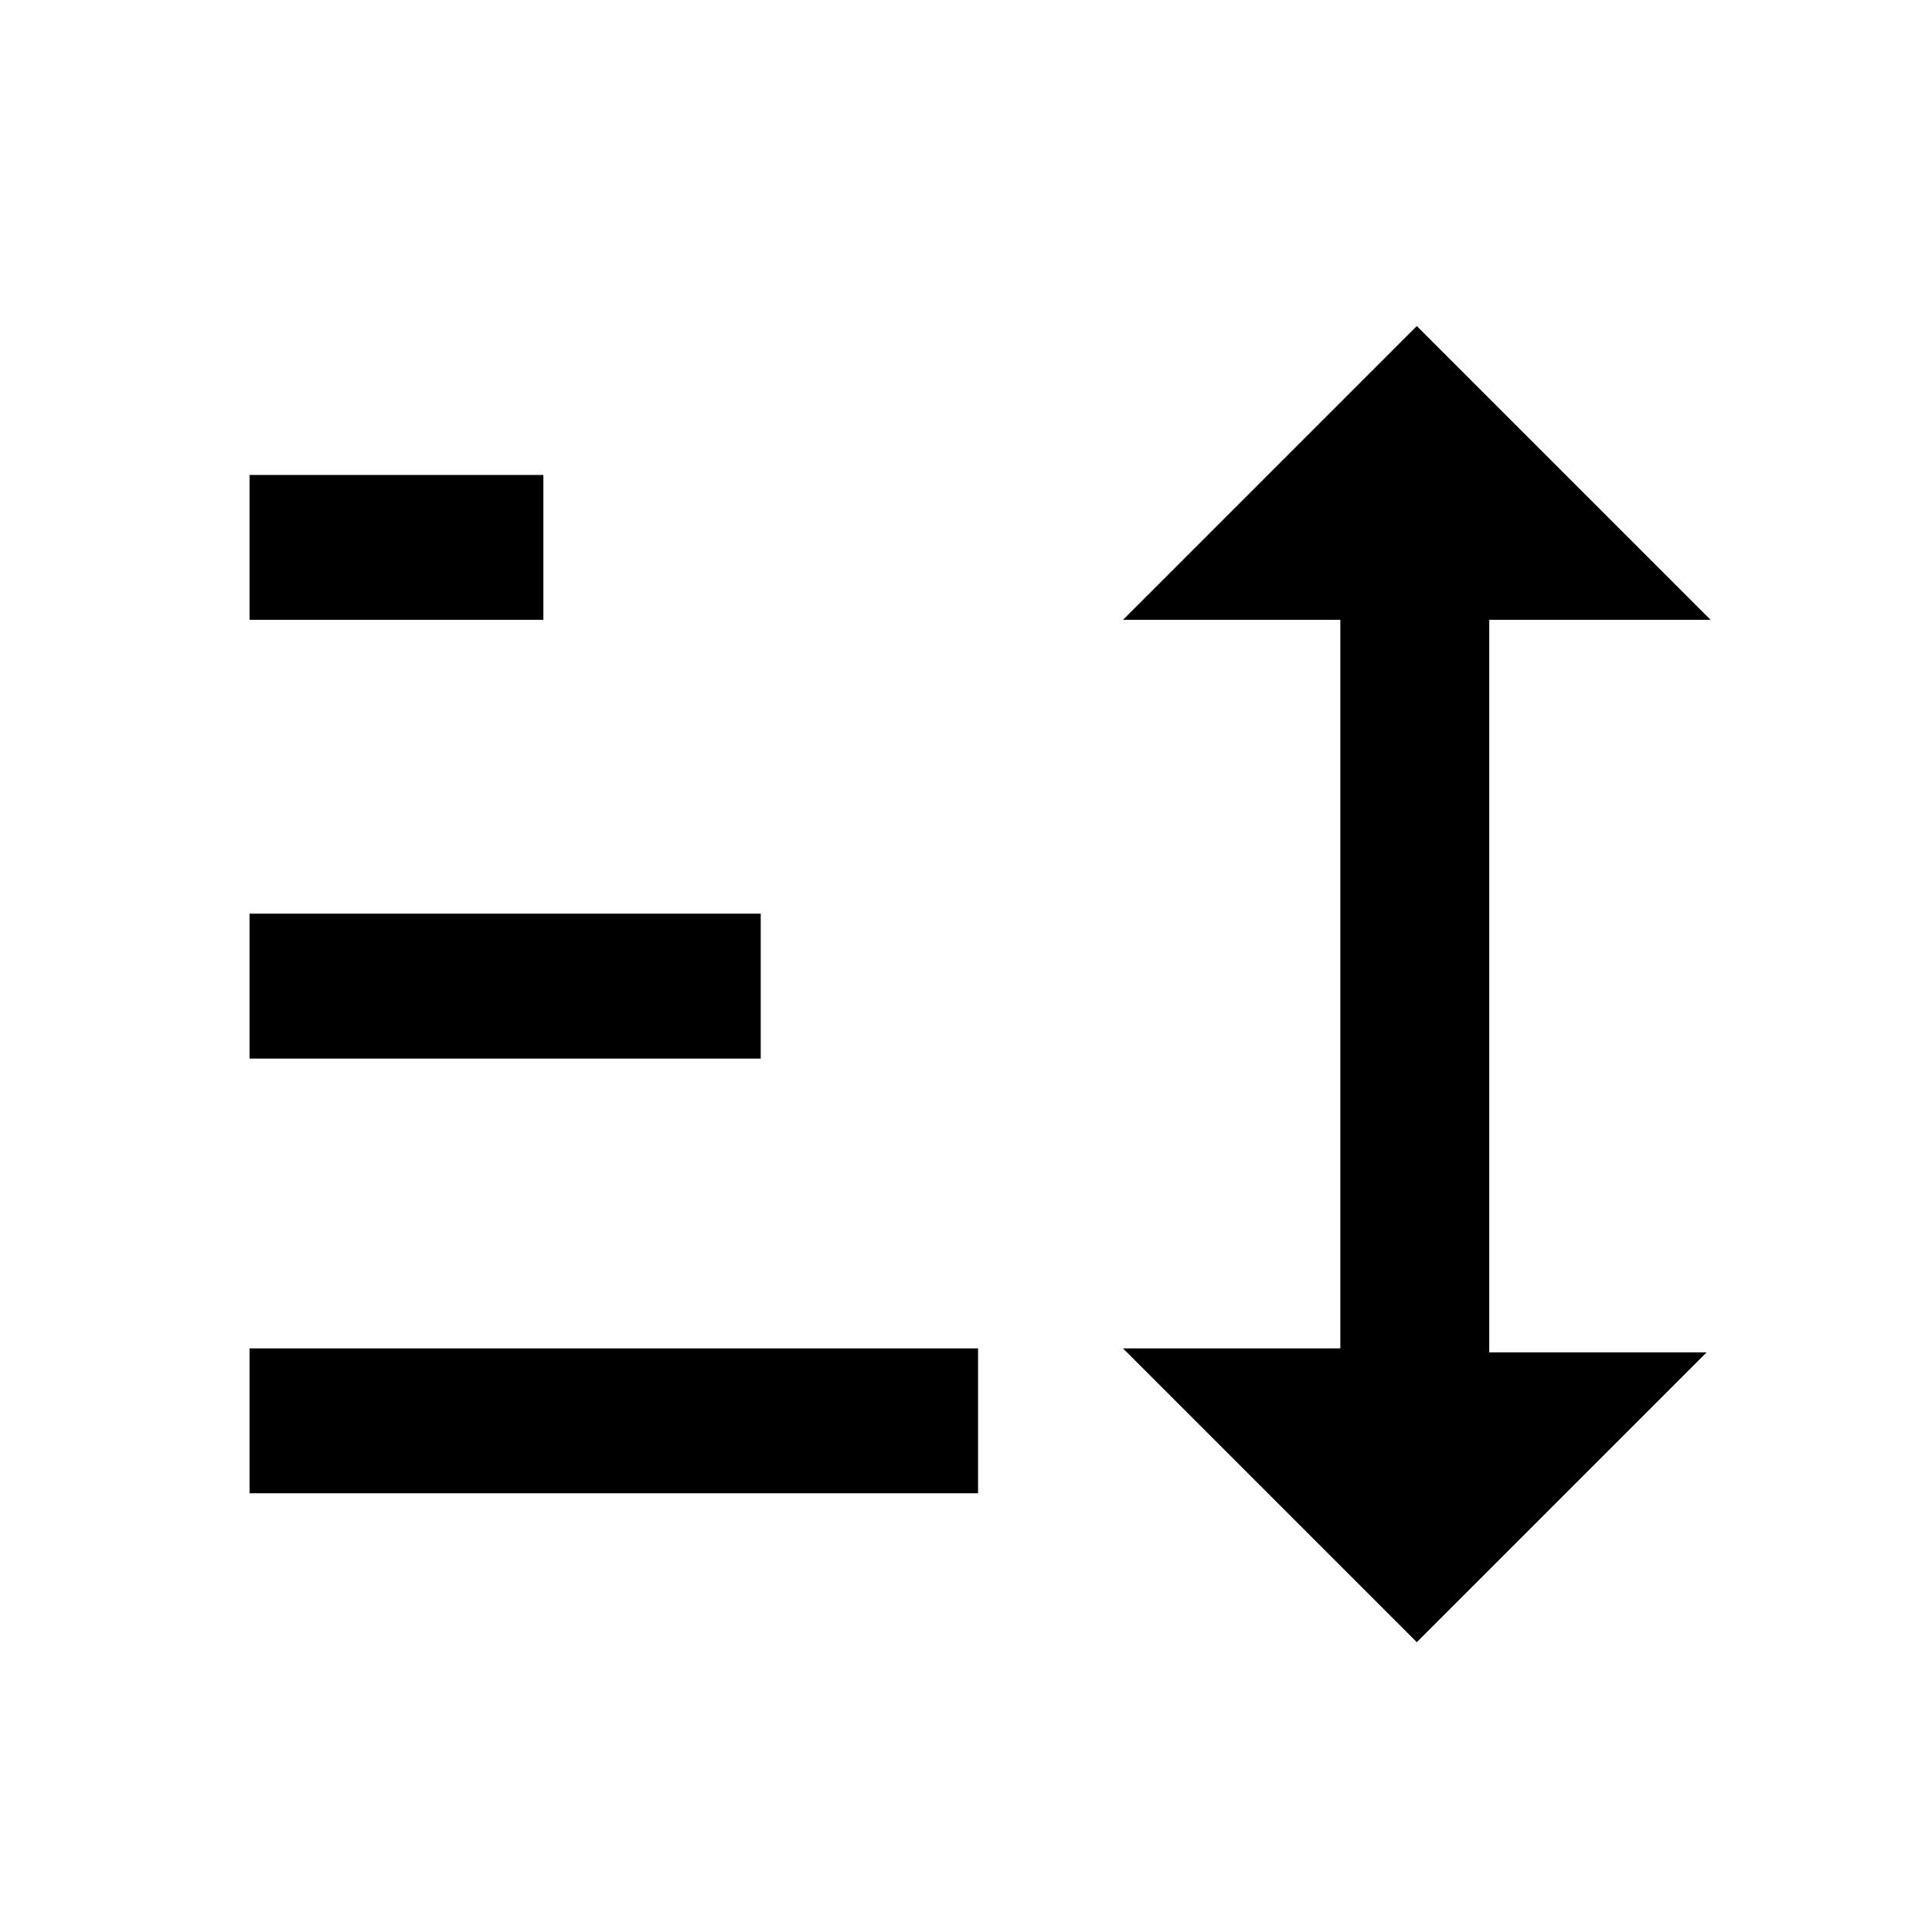 <?xml version="1.0" encoding="utf-8"?>
<!-- Generator: Adobe Illustrator 25.2.1, SVG Export Plug-In . SVG Version: 6.00 Build 0)  -->
<svg fill="currentColor" version="1.0" id="Layer_1" xmlns="http://www.w3.org/2000/svg" xmlns:xlink="http://www.w3.org/1999/xlink" x="0px" y="0px"
	 viewBox="0 0 48 48" enable-background="new 0 0 48 48" xml:space="preserve">
<path fill="none" d="M0,0h48v48H0V0z"/>
<path d="M35.2,40.8l-7.3-7.3h5.4V15.4h-5.4l7.3-7.3l7.3,7.3H37v18.2h5.4 M6.2,37.1v-3.6h18.1v3.6 M6.2,26.3v-3.6h12.7v3.6 M6.2,15.4
	v-3.6h7.3v3.6H6.2z"/>
</svg>
